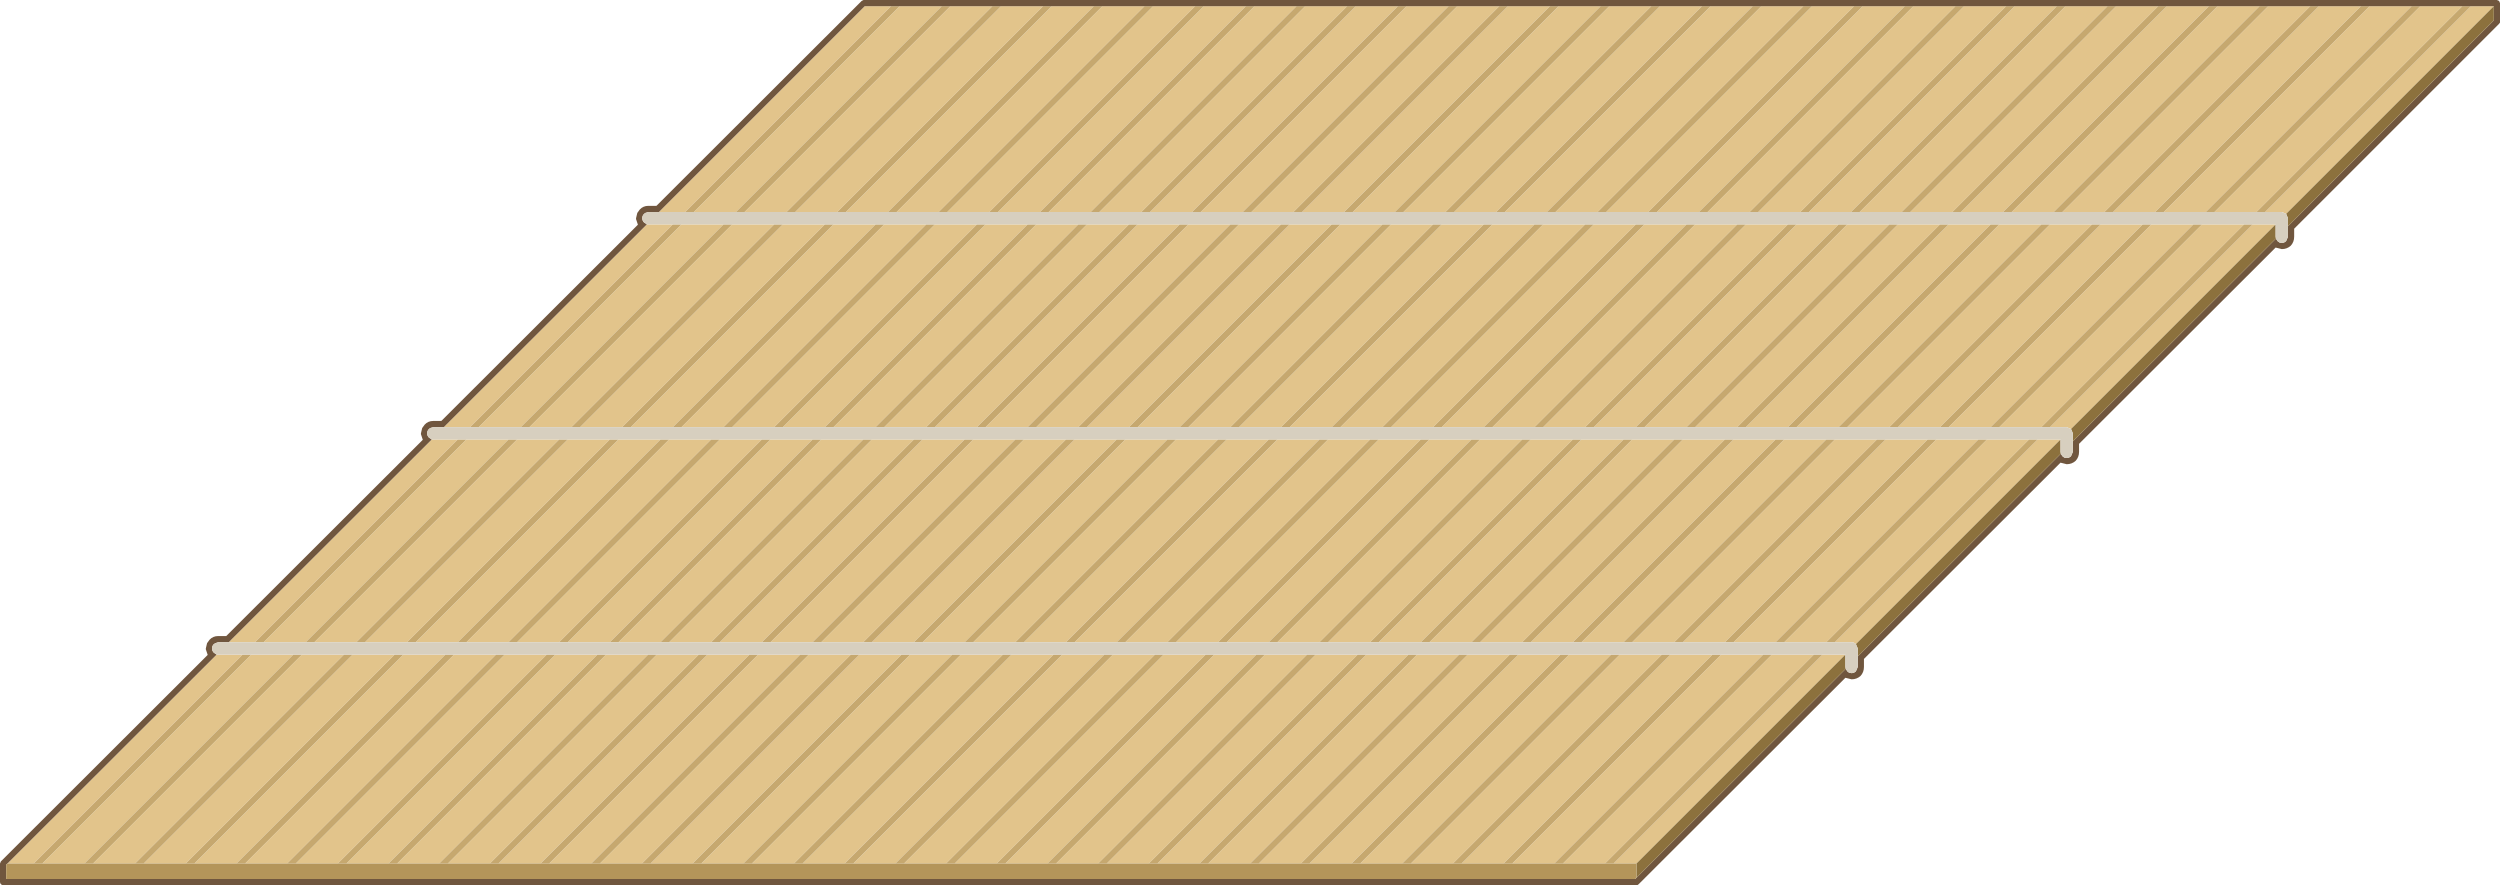 <?xml version="1.0" encoding="UTF-8" standalone="no"?>
<svg xmlns:ffdec="https://www.free-decompiler.com/flash" xmlns:xlink="http://www.w3.org/1999/xlink" ffdec:objectType="shape" height="143.2px" width="404.45px" xmlns="http://www.w3.org/2000/svg">
  <g transform="matrix(1.0, 0.0, 0.0, 1.0, -377.4, 195.65)">
    <path d="M777.15 -194.65 L780.85 -194.65 747.25 -161.05 746.55 -161.35 743.85 -161.35 777.15 -194.65 M378.6 -55.95 L412.45 -89.75 412.7 -89.75 416.65 -89.75 382.85 -55.95 378.6 -55.95 M414.4 -91.75 L447.25 -124.55 447.5 -124.55 451.45 -124.55 418.65 -91.75 414.4 -91.75 M449.2 -126.55 L482.05 -159.35 482.3 -159.35 486.25 -159.35 453.45 -126.55 449.2 -126.55 M484.0 -161.35 L517.3 -194.65 521.55 -194.65 488.25 -161.35 484.0 -161.35 M522.95 -194.65 L529.75 -194.65 496.45 -161.35 489.65 -161.35 522.95 -194.65 M531.15 -194.65 L537.95 -194.65 504.65 -161.35 497.85 -161.35 531.15 -194.65 M539.35 -194.65 L546.15 -194.65 512.85 -161.35 506.05 -161.35 539.35 -194.65 M547.55 -194.65 L554.35 -194.65 521.05 -161.35 514.25 -161.35 547.55 -194.65 M555.75 -194.65 L562.55 -194.65 529.25 -161.35 522.45 -161.35 555.75 -194.65 M563.95 -194.65 L570.75 -194.65 537.45 -161.35 530.65 -161.35 563.95 -194.65 M572.15 -194.65 L578.95 -194.65 545.65 -161.35 538.85 -161.35 572.15 -194.65 M580.35 -194.65 L587.15 -194.65 553.85 -161.35 547.05 -161.35 580.35 -194.65 M588.55 -194.65 L595.35 -194.65 562.05 -161.35 555.25 -161.35 588.55 -194.65 M596.75 -194.65 L603.55 -194.65 570.25 -161.35 563.45 -161.35 596.75 -194.65 M604.95 -194.65 L611.75 -194.65 578.45 -161.35 571.65 -161.35 604.95 -194.65 M613.15 -194.65 L619.95 -194.65 586.65 -161.35 579.85 -161.35 613.15 -194.65 M621.35 -194.65 L628.15 -194.65 594.85 -161.35 588.05 -161.35 621.35 -194.65 M629.55 -194.65 L636.35 -194.65 603.05 -161.35 596.25 -161.35 629.55 -194.65 M637.75 -194.65 L644.55 -194.65 611.25 -161.35 604.45 -161.35 637.75 -194.65 M645.95 -194.65 L652.75 -194.65 619.45 -161.35 612.65 -161.35 645.95 -194.65 M654.15 -194.65 L660.95 -194.65 627.65 -161.35 620.85 -161.35 654.15 -194.65 M662.35 -194.65 L669.15 -194.65 635.85 -161.35 629.05 -161.35 662.35 -194.65 M670.55 -194.65 L677.35 -194.65 644.05 -161.35 637.25 -161.35 670.55 -194.65 M678.75 -194.65 L685.55 -194.65 652.25 -161.35 645.45 -161.35 678.75 -194.65 M686.95 -194.65 L693.75 -194.65 660.45 -161.35 653.65 -161.35 686.95 -194.65 M695.15 -194.65 L701.95 -194.65 668.65 -161.35 661.85 -161.35 695.15 -194.65 M703.35 -194.65 L710.15 -194.65 676.85 -161.35 670.05 -161.35 703.35 -194.65 M711.55 -194.65 L718.35 -194.65 685.05 -161.35 678.25 -161.35 711.55 -194.65 M719.75 -194.65 L726.55 -194.65 693.25 -161.35 686.45 -161.35 719.75 -194.65 M727.95 -194.65 L734.75 -194.65 701.45 -161.35 694.65 -161.35 727.95 -194.65 M736.15 -194.65 L742.95 -194.65 709.65 -161.35 702.85 -161.35 736.15 -194.65 M744.35 -194.65 L751.15 -194.65 717.85 -161.35 711.05 -161.35 744.35 -194.65 M752.55 -194.65 L759.35 -194.65 726.05 -161.35 719.25 -161.35 752.55 -194.65 M760.75 -194.65 L767.55 -194.65 734.25 -161.35 727.45 -161.35 760.75 -194.65 M768.95 -194.65 L775.75 -194.65 742.45 -161.35 735.65 -161.35 768.95 -194.65 M733.65 -159.35 L740.45 -159.35 707.65 -126.55 700.85 -126.55 733.65 -159.35 M741.85 -159.35 L745.55 -159.35 712.45 -126.25 711.75 -126.55 709.05 -126.55 741.85 -159.35 M692.65 -159.35 L699.45 -159.35 666.65 -126.55 659.85 -126.55 692.65 -159.35 M700.85 -159.35 L707.65 -159.35 674.85 -126.55 668.05 -126.55 700.85 -159.35 M709.05 -159.35 L715.85 -159.35 683.05 -126.55 676.25 -126.55 709.05 -159.35 M717.25 -159.35 L724.05 -159.35 691.25 -126.55 684.45 -126.55 717.25 -159.35 M725.45 -159.35 L732.25 -159.35 699.45 -126.55 692.65 -126.55 725.45 -159.35 M651.65 -159.35 L658.45 -159.35 625.65 -126.55 618.85 -126.55 651.65 -159.35 M659.85 -159.35 L666.65 -159.35 633.85 -126.55 627.05 -126.55 659.85 -159.35 M668.05 -159.35 L674.85 -159.35 642.05 -126.55 635.25 -126.55 668.05 -159.35 M676.25 -159.35 L683.05 -159.35 650.25 -126.55 643.45 -126.55 676.25 -159.35 M684.45 -159.35 L691.25 -159.35 658.45 -126.55 651.65 -126.55 684.45 -159.35 M674.25 -124.55 L681.05 -124.55 648.25 -91.75 641.45 -91.75 674.25 -124.55 M682.45 -124.55 L689.25 -124.55 656.45 -91.75 649.65 -91.75 682.45 -124.55 M690.65 -124.55 L697.45 -124.55 664.65 -91.75 657.85 -91.75 690.65 -124.55 M698.85 -124.55 L705.65 -124.55 672.85 -91.75 666.05 -91.75 698.85 -124.55 M707.05 -124.55 L710.75 -124.55 677.65 -91.45 Q677.35 -91.75 676.95 -91.75 L674.25 -91.75 707.05 -124.55 M649.65 -124.55 L656.45 -124.55 623.65 -91.75 616.85 -91.75 649.65 -124.55 M657.85 -124.55 L664.65 -124.55 631.85 -91.75 625.05 -91.75 657.85 -124.55 M666.05 -124.55 L672.85 -124.55 640.05 -91.75 633.25 -91.75 666.05 -124.55 M672.25 -89.75 L675.95 -89.75 642.15 -55.95 638.45 -55.95 672.25 -89.75 M655.85 -89.75 L662.65 -89.75 628.85 -55.95 622.05 -55.95 655.85 -89.75 M664.05 -89.75 L670.85 -89.75 637.05 -55.95 630.25 -55.95 664.05 -89.75 M487.65 -159.35 L494.45 -159.35 461.65 -126.55 454.85 -126.55 487.65 -159.35 M495.85 -159.35 L502.65 -159.35 469.85 -126.55 463.05 -126.55 495.85 -159.35 M504.05 -159.35 L510.85 -159.35 478.05 -126.55 471.25 -126.55 504.05 -159.35 M512.25 -159.35 L519.05 -159.35 486.25 -126.55 479.45 -126.55 512.25 -159.35 M520.45 -159.35 L527.25 -159.35 494.45 -126.55 487.65 -126.55 520.45 -159.35 M528.65 -159.35 L535.45 -159.35 502.65 -126.55 495.85 -126.55 528.65 -159.35 M536.85 -159.35 L543.65 -159.35 510.85 -126.55 504.05 -126.55 536.85 -159.35 M545.05 -159.35 L551.85 -159.35 519.05 -126.55 512.25 -126.55 545.05 -159.35 M553.25 -159.35 L560.05 -159.35 527.25 -126.55 520.45 -126.55 553.25 -159.35 M561.45 -159.35 L568.25 -159.35 535.45 -126.55 528.65 -126.55 561.45 -159.35 M569.65 -159.35 L576.45 -159.35 543.65 -126.55 536.85 -126.55 569.65 -159.35 M577.85 -159.35 L584.65 -159.35 551.85 -126.55 545.05 -126.55 577.85 -159.35 M586.05 -159.35 L592.85 -159.35 560.05 -126.55 553.25 -126.55 586.05 -159.35 M594.25 -159.35 L601.05 -159.35 568.25 -126.55 561.45 -126.55 594.25 -159.35 M602.45 -159.35 L609.25 -159.35 576.45 -126.55 569.65 -126.55 602.45 -159.35 M610.65 -159.35 L617.45 -159.35 584.65 -126.55 577.85 -126.55 610.65 -159.35 M618.85 -159.35 L625.65 -159.35 592.85 -126.55 586.05 -126.55 618.85 -159.35 M627.05 -159.35 L633.85 -159.35 601.05 -126.55 594.25 -126.55 627.05 -159.35 M635.25 -159.35 L642.05 -159.35 609.25 -126.55 602.45 -126.55 635.25 -159.35 M643.45 -159.35 L650.25 -159.35 617.45 -126.55 610.65 -126.55 643.45 -159.35 M469.25 -124.55 L476.05 -124.55 443.25 -91.75 436.45 -91.75 469.25 -124.55 M477.45 -124.55 L484.25 -124.55 451.45 -91.75 444.65 -91.75 477.45 -124.55 M485.65 -124.55 L492.45 -124.55 459.65 -91.75 452.85 -91.75 485.65 -124.55 M493.85 -124.55 L500.65 -124.55 467.85 -91.75 461.05 -91.75 493.85 -124.55 M502.05 -124.55 L508.85 -124.55 476.05 -91.75 469.25 -91.75 502.05 -124.55 M510.25 -124.55 L517.05 -124.55 484.25 -91.75 477.45 -91.75 510.25 -124.55 M518.45 -124.55 L525.25 -124.55 492.45 -91.75 485.65 -91.75 518.45 -124.55 M526.65 -124.55 L533.45 -124.55 500.65 -91.75 493.85 -91.75 526.65 -124.55 M534.85 -124.55 L541.65 -124.55 508.85 -91.75 502.05 -91.75 534.85 -124.55 M543.05 -124.55 L549.85 -124.55 517.05 -91.75 510.25 -91.75 543.05 -124.55 M551.25 -124.55 L558.05 -124.55 525.25 -91.75 518.45 -91.75 551.25 -124.55 M559.45 -124.55 L566.25 -124.55 533.45 -91.75 526.65 -91.75 559.45 -124.55 M567.65 -124.55 L574.45 -124.55 541.65 -91.75 534.85 -91.75 567.65 -124.55 M575.85 -124.55 L582.65 -124.55 549.85 -91.75 543.05 -91.75 575.85 -124.55 M584.05 -124.55 L590.85 -124.55 558.05 -91.75 551.25 -91.75 584.05 -124.55 M592.25 -124.55 L599.05 -124.55 566.25 -91.75 559.45 -91.75 592.25 -124.55 M600.45 -124.55 L607.25 -124.55 574.45 -91.75 567.65 -91.75 600.45 -124.55 M608.65 -124.55 L615.45 -124.55 582.65 -91.75 575.85 -91.75 608.65 -124.55 M616.85 -124.55 L623.65 -124.55 590.85 -91.75 584.05 -91.75 616.85 -124.55 M625.05 -124.55 L631.85 -124.55 599.05 -91.75 592.25 -91.75 625.05 -124.55 M633.25 -124.55 L640.05 -124.55 607.25 -91.75 600.45 -91.75 633.25 -124.55 M641.45 -124.55 L648.25 -124.55 615.45 -91.75 608.65 -91.75 641.45 -124.55 M452.85 -124.55 L459.65 -124.55 426.85 -91.75 420.05 -91.75 452.85 -124.55 M461.05 -124.55 L467.85 -124.55 435.05 -91.75 428.25 -91.75 461.05 -124.55 M399.25 -55.95 L392.45 -55.95 426.25 -89.75 433.05 -89.75 399.25 -55.95 M391.05 -55.95 L384.25 -55.95 418.05 -89.75 424.85 -89.75 391.05 -55.95 M483.65 -89.75 L490.45 -89.75 456.65 -55.95 449.85 -55.95 483.65 -89.75 M491.85 -89.75 L498.65 -89.75 464.85 -55.95 458.05 -55.95 491.85 -89.75 M500.05 -89.75 L506.85 -89.75 473.05 -55.95 466.25 -55.95 500.05 -89.75 M508.25 -89.75 L515.05 -89.75 481.25 -55.95 474.45 -55.95 508.25 -89.75 M516.45 -89.75 L523.25 -89.75 489.45 -55.95 482.65 -55.95 516.45 -89.75 M524.65 -89.75 L531.45 -89.75 497.65 -55.95 490.85 -55.95 524.65 -89.75 M532.85 -89.75 L539.65 -89.75 505.85 -55.95 499.05 -55.95 532.85 -89.75 M541.05 -89.75 L547.85 -89.75 514.05 -55.95 507.25 -55.95 541.05 -89.75 M549.25 -89.75 L556.05 -89.75 522.25 -55.95 515.45 -55.95 549.25 -89.75 M557.45 -89.75 L564.25 -89.75 530.45 -55.95 523.65 -55.95 557.45 -89.75 M565.65 -89.75 L572.45 -89.75 538.65 -55.95 531.85 -55.95 565.65 -89.75 M573.85 -89.75 L580.65 -89.75 546.85 -55.95 540.05 -55.95 573.85 -89.75 M582.05 -89.75 L588.85 -89.75 555.05 -55.95 548.25 -55.95 582.05 -89.75 M590.25 -89.75 L597.05 -89.75 563.25 -55.95 556.45 -55.95 590.25 -89.75 M598.45 -89.75 L605.25 -89.75 571.45 -55.95 564.65 -55.95 598.45 -89.75 M606.65 -89.75 L613.45 -89.75 579.65 -55.95 572.85 -55.95 606.65 -89.75 M614.85 -89.75 L621.65 -89.75 587.85 -55.95 581.05 -55.95 614.85 -89.75 M623.05 -89.75 L629.85 -89.75 596.05 -55.95 589.25 -55.95 623.05 -89.75 M631.25 -89.75 L638.05 -89.75 604.25 -55.95 597.45 -55.95 631.25 -89.75 M639.45 -89.75 L646.25 -89.75 612.45 -55.95 605.65 -55.95 639.45 -89.75 M647.65 -89.75 L654.45 -89.75 620.65 -55.95 613.85 -55.95 647.65 -89.75 M475.45 -89.75 L482.25 -89.75 448.45 -55.95 441.65 -55.95 475.45 -89.75 M467.25 -89.75 L474.05 -89.75 440.25 -55.95 433.45 -55.95 467.25 -89.75 M450.85 -89.75 L457.65 -89.75 423.85 -55.95 417.05 -55.95 450.85 -89.75 M459.05 -89.75 L465.85 -89.75 432.05 -55.95 425.25 -55.95 459.05 -89.75 M442.65 -89.75 L449.45 -89.75 415.65 -55.95 408.85 -55.95 442.65 -89.75 M434.45 -89.75 L441.25 -89.75 407.45 -55.95 400.65 -55.95 434.45 -89.75" fill="#e2c48b" fill-rule="evenodd" stroke="none"/>
    <path d="M521.55 -194.65 L522.95 -194.65 489.65 -161.35 488.25 -161.35 521.55 -194.65 M529.75 -194.65 L531.15 -194.65 497.85 -161.35 496.45 -161.35 529.75 -194.65 M537.95 -194.65 L539.35 -194.65 506.05 -161.35 504.65 -161.35 537.95 -194.65 M546.15 -194.65 L547.55 -194.65 514.25 -161.35 512.85 -161.35 546.15 -194.65 M554.35 -194.65 L555.75 -194.65 522.45 -161.35 521.05 -161.35 554.35 -194.65 M562.55 -194.65 L563.95 -194.65 530.65 -161.35 529.25 -161.35 562.55 -194.65 M570.75 -194.65 L572.15 -194.65 538.85 -161.35 537.45 -161.35 570.75 -194.65 M578.95 -194.65 L580.35 -194.65 547.05 -161.35 545.65 -161.35 578.95 -194.65 M587.15 -194.65 L588.55 -194.65 555.25 -161.35 553.85 -161.35 587.15 -194.65 M595.35 -194.65 L596.75 -194.65 563.45 -161.35 562.05 -161.35 595.35 -194.65 M603.55 -194.65 L604.95 -194.65 571.65 -161.35 570.25 -161.35 603.55 -194.65 M611.75 -194.65 L613.15 -194.65 579.85 -161.35 578.45 -161.35 611.75 -194.65 M619.95 -194.65 L621.35 -194.65 588.05 -161.35 586.65 -161.35 619.95 -194.65 M628.15 -194.65 L629.55 -194.65 596.25 -161.35 594.85 -161.35 628.15 -194.65 M636.35 -194.65 L637.75 -194.65 604.45 -161.35 603.05 -161.35 636.35 -194.65 M644.55 -194.65 L645.95 -194.65 612.65 -161.35 611.25 -161.35 644.55 -194.65 M652.75 -194.65 L654.15 -194.65 620.85 -161.35 619.45 -161.35 652.75 -194.65 M660.95 -194.65 L662.35 -194.65 629.05 -161.35 627.65 -161.35 660.95 -194.65 M669.15 -194.65 L670.55 -194.65 637.25 -161.35 635.85 -161.35 669.15 -194.65 M677.35 -194.65 L678.75 -194.65 645.45 -161.35 644.05 -161.35 677.35 -194.65 M685.55 -194.65 L686.95 -194.65 653.65 -161.35 652.25 -161.35 685.55 -194.65 M693.75 -194.65 L695.15 -194.65 661.85 -161.35 660.45 -161.35 693.75 -194.65 M701.95 -194.65 L703.35 -194.65 670.05 -161.35 668.65 -161.35 701.95 -194.65 M710.15 -194.65 L711.55 -194.65 678.25 -161.35 676.85 -161.35 710.15 -194.65 M718.35 -194.65 L719.75 -194.65 686.45 -161.35 685.05 -161.35 718.35 -194.65 M726.55 -194.65 L727.95 -194.65 694.65 -161.35 693.25 -161.35 726.55 -194.65 M734.75 -194.65 L736.15 -194.65 702.85 -161.35 701.45 -161.35 734.75 -194.65 M742.95 -194.65 L744.35 -194.65 711.05 -161.35 709.65 -161.35 742.95 -194.65 M751.15 -194.65 L752.55 -194.65 719.25 -161.35 717.85 -161.35 751.15 -194.65 M759.35 -194.65 L760.75 -194.65 727.45 -161.35 726.05 -161.35 759.35 -194.65 M767.55 -194.65 L768.95 -194.65 735.65 -161.35 734.25 -161.35 767.55 -194.65 M775.75 -194.65 L777.15 -194.65 743.85 -161.35 742.45 -161.35 775.75 -194.65 M732.25 -159.35 L733.65 -159.35 700.85 -126.55 699.45 -126.55 732.25 -159.35 M740.45 -159.35 L741.85 -159.35 709.05 -126.55 707.65 -126.55 740.45 -159.35 M699.45 -159.35 L700.85 -159.35 668.05 -126.55 666.65 -126.55 699.45 -159.35 M707.65 -159.35 L709.05 -159.35 676.25 -126.55 674.85 -126.55 707.65 -159.35 M715.85 -159.35 L717.25 -159.35 684.45 -126.55 683.05 -126.55 715.85 -159.35 M724.05 -159.35 L725.45 -159.35 692.65 -126.55 691.25 -126.55 724.05 -159.35 M691.25 -159.35 L692.65 -159.35 659.85 -126.55 658.45 -126.55 691.25 -159.35 M658.45 -159.35 L659.85 -159.35 627.05 -126.55 625.65 -126.55 658.45 -159.35 M666.65 -159.35 L668.05 -159.35 635.25 -126.55 633.85 -126.55 666.65 -159.35 M674.85 -159.35 L676.25 -159.35 643.45 -126.55 642.05 -126.55 674.85 -159.35 M683.05 -159.35 L684.45 -159.35 651.65 -126.55 650.25 -126.55 683.05 -159.35 M650.25 -159.35 L651.65 -159.35 618.85 -126.55 617.45 -126.55 650.25 -159.35 M672.85 -124.55 L674.25 -124.55 641.45 -91.75 640.05 -91.75 672.85 -124.55 M681.05 -124.55 L682.45 -124.55 649.65 -91.75 648.25 -91.75 681.05 -124.55 M689.25 -124.55 L690.65 -124.55 657.85 -91.75 656.45 -91.75 689.25 -124.55 M697.45 -124.55 L698.85 -124.55 666.05 -91.75 664.65 -91.75 697.45 -124.55 M705.65 -124.55 L707.05 -124.55 674.25 -91.75 672.85 -91.75 705.65 -124.55 M656.45 -124.55 L657.85 -124.55 625.05 -91.75 623.65 -91.75 656.45 -124.55 M664.65 -124.55 L666.05 -124.55 633.25 -91.75 631.85 -91.75 664.65 -124.55 M648.25 -124.55 L649.65 -124.55 616.85 -91.75 615.45 -91.75 648.25 -124.55 M670.85 -89.75 L672.25 -89.75 638.45 -55.95 637.05 -55.95 670.85 -89.75 M662.65 -89.75 L664.05 -89.75 630.25 -55.95 628.85 -55.95 662.65 -89.75 M654.45 -89.75 L655.85 -89.75 622.05 -55.95 620.65 -55.95 654.45 -89.75 M486.25 -159.35 L487.65 -159.35 454.85 -126.55 453.45 -126.55 486.25 -159.35 M494.45 -159.35 L495.85 -159.35 463.05 -126.55 461.65 -126.55 494.45 -159.35 M502.65 -159.35 L504.05 -159.35 471.25 -126.55 469.85 -126.55 502.65 -159.35 M510.85 -159.35 L512.25 -159.35 479.45 -126.55 478.05 -126.55 510.85 -159.35 M519.05 -159.35 L520.45 -159.35 487.65 -126.55 486.25 -126.55 519.05 -159.35 M527.25 -159.35 L528.65 -159.35 495.85 -126.55 494.45 -126.55 527.25 -159.35 M535.45 -159.35 L536.85 -159.35 504.05 -126.55 502.65 -126.55 535.45 -159.35 M543.65 -159.35 L545.05 -159.35 512.25 -126.55 510.85 -126.55 543.65 -159.35 M551.85 -159.35 L553.25 -159.35 520.45 -126.55 519.05 -126.55 551.85 -159.35 M560.05 -159.35 L561.45 -159.35 528.65 -126.55 527.25 -126.55 560.05 -159.35 M568.25 -159.35 L569.65 -159.35 536.85 -126.55 535.45 -126.55 568.25 -159.35 M576.45 -159.35 L577.85 -159.35 545.05 -126.55 543.65 -126.55 576.45 -159.35 M584.65 -159.35 L586.05 -159.35 553.25 -126.55 551.85 -126.55 584.65 -159.35 M592.85 -159.35 L594.25 -159.35 561.45 -126.55 560.05 -126.55 592.85 -159.35 M601.05 -159.35 L602.45 -159.35 569.65 -126.55 568.25 -126.55 601.05 -159.35 M609.25 -159.35 L610.65 -159.35 577.85 -126.55 576.45 -126.55 609.25 -159.35 M617.45 -159.35 L618.85 -159.35 586.05 -126.55 584.65 -126.55 617.45 -159.35 M625.65 -159.35 L627.05 -159.35 594.25 -126.55 592.85 -126.55 625.65 -159.35 M633.85 -159.35 L635.25 -159.35 602.45 -126.55 601.05 -126.55 633.85 -159.35 M642.05 -159.35 L643.45 -159.35 610.65 -126.55 609.25 -126.55 642.05 -159.35 M476.05 -124.55 L477.45 -124.55 444.65 -91.75 443.25 -91.75 476.05 -124.55 M484.25 -124.55 L485.65 -124.55 452.85 -91.75 451.45 -91.75 484.25 -124.55 M492.45 -124.55 L493.85 -124.55 461.05 -91.75 459.65 -91.75 492.45 -124.55 M500.65 -124.55 L502.05 -124.55 469.25 -91.75 467.85 -91.75 500.65 -124.55 M508.85 -124.55 L510.25 -124.55 477.45 -91.75 476.05 -91.75 508.85 -124.55 M517.05 -124.55 L518.45 -124.55 485.65 -91.75 484.25 -91.75 517.05 -124.55 M525.25 -124.55 L526.65 -124.55 493.85 -91.75 492.45 -91.75 525.25 -124.55 M533.45 -124.55 L534.85 -124.55 502.05 -91.75 500.65 -91.75 533.45 -124.55 M541.65 -124.55 L543.05 -124.55 510.25 -91.75 508.85 -91.75 541.65 -124.55 M549.85 -124.55 L551.25 -124.55 518.45 -91.75 517.05 -91.75 549.85 -124.55 M558.05 -124.55 L559.45 -124.55 526.65 -91.75 525.25 -91.75 558.05 -124.55 M566.25 -124.55 L567.65 -124.55 534.85 -91.75 533.45 -91.75 566.25 -124.55 M574.45 -124.55 L575.85 -124.55 543.05 -91.75 541.65 -91.75 574.45 -124.55 M582.65 -124.55 L584.05 -124.55 551.25 -91.75 549.85 -91.75 582.65 -124.55 M590.85 -124.55 L592.25 -124.55 559.45 -91.75 558.05 -91.75 590.85 -124.55 M599.05 -124.55 L600.45 -124.55 567.65 -91.75 566.25 -91.75 599.05 -124.55 M607.25 -124.55 L608.65 -124.55 575.85 -91.75 574.45 -91.75 607.25 -124.55 M615.45 -124.55 L616.85 -124.55 584.05 -91.75 582.65 -91.75 615.45 -124.55 M623.65 -124.55 L625.05 -124.55 592.25 -91.75 590.85 -91.75 623.65 -124.55 M631.85 -124.55 L633.25 -124.55 600.45 -91.75 599.05 -91.75 631.85 -124.55 M640.05 -124.55 L641.45 -124.55 608.65 -91.75 607.25 -91.75 640.05 -124.55 M467.85 -124.55 L469.25 -124.55 436.45 -91.75 435.05 -91.75 467.85 -124.55 M451.45 -124.55 L452.85 -124.55 420.05 -91.75 418.65 -91.75 451.45 -124.55 M459.65 -124.55 L461.05 -124.55 428.25 -91.75 426.85 -91.75 459.65 -124.55 M384.25 -55.95 L382.85 -55.95 416.65 -89.75 418.05 -89.75 384.25 -55.95 M392.45 -55.95 L391.05 -55.95 424.85 -89.75 426.25 -89.75 392.45 -55.95 M400.65 -55.95 L399.25 -55.95 433.05 -89.75 434.45 -89.75 400.65 -55.95 M482.25 -89.75 L483.65 -89.75 449.85 -55.95 448.45 -55.95 482.25 -89.75 M490.45 -89.75 L491.85 -89.75 458.05 -55.95 456.65 -55.95 490.45 -89.75 M498.65 -89.75 L500.05 -89.75 466.25 -55.95 464.85 -55.95 498.65 -89.75 M506.85 -89.75 L508.25 -89.75 474.45 -55.95 473.05 -55.95 506.85 -89.75 M515.05 -89.75 L516.45 -89.75 482.65 -55.95 481.25 -55.95 515.05 -89.75 M523.25 -89.75 L524.65 -89.75 490.85 -55.95 489.45 -55.95 523.25 -89.75 M531.45 -89.75 L532.85 -89.75 499.05 -55.95 497.65 -55.95 531.45 -89.75 M539.65 -89.75 L541.05 -89.75 507.25 -55.95 505.85 -55.95 539.65 -89.75 M547.85 -89.75 L549.25 -89.75 515.45 -55.95 514.05 -55.95 547.85 -89.75 M556.05 -89.75 L557.45 -89.75 523.65 -55.95 522.25 -55.95 556.05 -89.75 M564.25 -89.75 L565.65 -89.75 531.85 -55.95 530.45 -55.95 564.25 -89.75 M572.45 -89.75 L573.85 -89.75 540.05 -55.95 538.65 -55.95 572.45 -89.75 M580.65 -89.75 L582.05 -89.75 548.25 -55.95 546.85 -55.95 580.65 -89.75 M588.85 -89.75 L590.25 -89.75 556.45 -55.95 555.05 -55.95 588.85 -89.75 M597.05 -89.75 L598.45 -89.75 564.65 -55.95 563.25 -55.95 597.05 -89.75 M605.25 -89.75 L606.65 -89.75 572.85 -55.95 571.45 -55.95 605.25 -89.75 M613.45 -89.75 L614.85 -89.75 581.05 -55.95 579.65 -55.95 613.45 -89.75 M621.65 -89.75 L623.05 -89.75 589.25 -55.95 587.85 -55.95 621.65 -89.75 M629.85 -89.75 L631.25 -89.75 597.45 -55.95 596.05 -55.95 629.85 -89.75 M638.05 -89.75 L639.45 -89.75 605.65 -55.95 604.25 -55.95 638.05 -89.75 M646.25 -89.75 L647.65 -89.75 613.85 -55.95 612.45 -55.95 646.25 -89.75 M474.05 -89.75 L475.45 -89.75 441.65 -55.95 440.25 -55.95 474.05 -89.75 M465.85 -89.75 L467.25 -89.75 433.45 -55.95 432.05 -55.95 465.85 -89.75 M457.65 -89.75 L459.05 -89.75 425.25 -55.95 423.85 -55.95 457.65 -89.75 M449.45 -89.75 L450.85 -89.75 417.05 -55.95 415.65 -55.95 449.45 -89.75 M441.25 -89.75 L442.65 -89.75 408.85 -55.95 407.45 -55.95 441.25 -89.75" fill="#c6a86f" fill-rule="evenodd" stroke="none"/>
    <path d="M780.85 -194.65 L777.15 -194.65 775.75 -194.65 768.95 -194.65 767.55 -194.65 760.75 -194.65 759.35 -194.65 752.55 -194.65 751.15 -194.65 744.35 -194.65 742.95 -194.65 736.15 -194.65 734.75 -194.65 727.95 -194.65 726.55 -194.65 719.75 -194.65 718.35 -194.65 711.55 -194.65 710.15 -194.65 703.35 -194.65 701.95 -194.65 695.15 -194.65 693.75 -194.65 686.95 -194.65 685.55 -194.65 678.75 -194.65 677.35 -194.65 670.55 -194.65 669.15 -194.65 662.35 -194.65 660.95 -194.65 654.15 -194.65 652.75 -194.65 645.95 -194.65 644.55 -194.65 637.75 -194.65 636.35 -194.65 629.55 -194.65 628.15 -194.65 621.35 -194.65 619.95 -194.65 613.15 -194.65 611.75 -194.65 604.95 -194.65 603.55 -194.65 596.75 -194.65 595.35 -194.65 588.55 -194.65 587.15 -194.65 580.35 -194.65 578.95 -194.65 572.15 -194.65 570.75 -194.65 563.95 -194.65 562.55 -194.65 555.75 -194.65 554.35 -194.65 547.55 -194.65 546.15 -194.65 539.35 -194.65 537.95 -194.65 531.15 -194.65 529.75 -194.65 522.95 -194.65 521.55 -194.65 517.3 -194.65 484.0 -161.35 482.3 -161.35 481.8 -161.2 481.6 -161.05 Q481.3 -160.75 481.3 -160.35 481.3 -159.95 481.6 -159.65 L482.05 -159.35 449.2 -126.55 447.5 -126.55 447.0 -126.4 446.8 -126.25 Q446.5 -125.95 446.5 -125.55 446.5 -125.15 446.8 -124.85 L447.25 -124.55 414.4 -91.75 412.7 -91.75 412.25 -91.6 412.0 -91.45 Q411.7 -91.15 411.7 -90.75 411.7 -90.35 412.0 -90.05 L412.45 -89.75 378.6 -55.95 378.4 -55.75 378.4 -53.45 641.95 -53.45 642.15 -53.65 676.0 -87.45 676.25 -87.05 Q676.4 -86.9 676.6 -86.8 L676.95 -86.75 Q677.35 -86.75 677.65 -87.05 L677.95 -87.75 677.95 -89.45 710.8 -122.25 711.05 -121.85 711.4 -121.6 711.75 -121.55 Q712.15 -121.55 712.45 -121.85 L712.75 -122.55 712.75 -124.25 745.6 -157.05 745.85 -156.65 746.2 -156.4 746.55 -156.35 Q746.95 -156.35 747.25 -156.65 L747.55 -157.35 747.55 -159.05 780.85 -192.35 780.85 -194.65 M781.35 -195.65 L781.7 -195.5 781.85 -195.15 781.85 -192.15 781.85 -192.0 781.7 -191.8 748.55 -158.65 748.55 -157.35 Q748.55 -156.5 748.0 -155.9 747.4 -155.35 746.55 -155.35 L745.55 -155.6 713.75 -123.85 713.75 -122.55 Q713.75 -121.7 713.2 -121.1 712.6 -120.55 711.75 -120.55 L710.75 -120.8 678.95 -89.05 678.95 -87.75 Q678.95 -86.9 678.4 -86.3 677.8 -85.75 676.95 -85.75 L675.95 -86.0 642.5 -52.6 642.3 -52.45 642.15 -52.45 377.9 -52.45 Q377.7 -52.45 377.55 -52.6 377.4 -52.75 377.4 -52.95 L377.4 -55.95 377.55 -56.3 411.0 -89.7 410.7 -90.6 410.7 -90.75 410.9 -91.6 411.3 -92.15 Q411.85 -92.75 412.7 -92.75 L414.0 -92.75 445.8 -124.5 445.5 -125.4 445.5 -125.55 445.7 -126.4 446.1 -126.95 Q446.65 -127.55 447.5 -127.55 L448.8 -127.55 480.6 -159.3 480.3 -160.2 480.3 -160.35 480.5 -161.2 480.9 -161.75 Q481.45 -162.35 482.3 -162.35 L483.6 -162.35 516.8 -195.5 517.1 -195.65 781.35 -195.65" fill="#70563e" fill-rule="evenodd" stroke="none"/>
    <path d="M780.85 -194.65 L780.85 -192.35 747.55 -159.05 747.55 -160.35 747.25 -161.05 780.85 -194.65 M745.6 -157.05 L712.75 -124.25 712.75 -125.55 712.45 -126.25 745.55 -159.35 745.55 -157.35 745.6 -157.05 M710.8 -122.25 L677.95 -89.45 677.95 -90.75 677.65 -91.45 710.75 -124.55 710.75 -122.55 710.8 -122.25 M676.0 -87.45 L642.15 -53.65 642.15 -55.95 675.95 -89.75 675.95 -87.75 676.0 -87.45" fill="#8c713d" fill-rule="evenodd" stroke="none"/>
    <path d="M747.55 -159.05 L747.55 -157.35 747.25 -156.65 Q746.95 -156.35 746.55 -156.35 L746.2 -156.4 745.85 -156.65 745.6 -157.05 745.55 -157.35 745.55 -159.35 741.85 -159.35 740.45 -159.35 733.65 -159.35 732.25 -159.35 725.45 -159.35 724.05 -159.35 717.25 -159.35 715.85 -159.35 709.05 -159.35 707.65 -159.35 700.85 -159.35 699.45 -159.35 692.65 -159.35 691.25 -159.35 684.45 -159.35 683.05 -159.35 676.25 -159.35 674.85 -159.35 668.05 -159.35 666.65 -159.35 659.85 -159.35 658.45 -159.35 651.65 -159.35 650.25 -159.35 643.45 -159.35 642.05 -159.35 635.25 -159.35 633.85 -159.35 627.05 -159.35 625.65 -159.35 618.85 -159.35 617.45 -159.35 610.65 -159.35 609.25 -159.35 602.45 -159.35 601.05 -159.35 594.25 -159.35 592.85 -159.35 586.05 -159.35 584.65 -159.35 577.85 -159.35 576.45 -159.35 569.65 -159.35 568.25 -159.35 561.45 -159.35 560.05 -159.35 553.25 -159.35 551.85 -159.35 545.05 -159.35 543.65 -159.35 536.85 -159.35 535.45 -159.35 528.65 -159.35 527.25 -159.35 520.45 -159.35 519.05 -159.35 512.25 -159.35 510.85 -159.35 504.05 -159.35 502.65 -159.35 495.85 -159.35 494.45 -159.35 487.65 -159.35 486.25 -159.35 482.3 -159.35 482.05 -159.35 481.6 -159.65 Q481.3 -159.95 481.3 -160.35 481.3 -160.75 481.6 -161.05 L481.8 -161.2 482.3 -161.35 484.0 -161.35 488.25 -161.35 489.65 -161.35 496.45 -161.35 497.85 -161.35 504.65 -161.35 506.05 -161.35 512.85 -161.35 514.25 -161.35 521.05 -161.35 522.45 -161.35 529.25 -161.35 530.65 -161.35 537.45 -161.35 538.85 -161.35 545.65 -161.35 547.05 -161.35 553.85 -161.35 555.25 -161.35 562.05 -161.35 563.45 -161.35 570.25 -161.35 571.65 -161.35 578.45 -161.35 579.85 -161.35 586.65 -161.35 588.05 -161.35 594.85 -161.35 596.25 -161.35 603.05 -161.35 604.45 -161.35 611.25 -161.35 612.65 -161.35 619.45 -161.35 620.85 -161.35 627.65 -161.35 629.05 -161.35 635.85 -161.35 637.25 -161.35 644.05 -161.35 645.45 -161.35 652.25 -161.35 653.65 -161.35 660.45 -161.35 661.85 -161.35 668.65 -161.35 670.05 -161.35 676.85 -161.35 678.25 -161.35 685.05 -161.35 686.45 -161.35 693.25 -161.35 694.65 -161.35 701.45 -161.35 702.85 -161.35 709.65 -161.35 711.05 -161.35 717.85 -161.35 719.25 -161.35 726.05 -161.35 727.45 -161.35 734.25 -161.35 735.65 -161.35 742.45 -161.35 743.85 -161.35 746.55 -161.35 747.25 -161.05 747.55 -160.35 747.55 -159.05 M712.75 -124.25 L712.75 -122.55 712.45 -121.85 Q712.15 -121.55 711.75 -121.55 L711.4 -121.6 711.05 -121.85 710.8 -122.25 710.75 -122.55 710.75 -124.55 707.05 -124.55 705.65 -124.55 698.85 -124.55 697.45 -124.55 690.65 -124.55 689.25 -124.55 682.45 -124.55 681.05 -124.55 674.25 -124.55 672.85 -124.55 666.05 -124.55 664.65 -124.55 657.85 -124.55 656.45 -124.55 649.65 -124.55 648.25 -124.55 641.45 -124.55 640.05 -124.55 633.25 -124.55 631.85 -124.55 625.05 -124.55 623.65 -124.55 616.85 -124.55 615.45 -124.55 608.65 -124.55 607.25 -124.55 600.45 -124.55 599.05 -124.55 592.25 -124.55 590.85 -124.55 584.05 -124.55 582.65 -124.55 575.85 -124.55 574.45 -124.55 567.65 -124.55 566.25 -124.55 559.45 -124.55 558.05 -124.55 551.25 -124.55 549.85 -124.55 543.05 -124.55 541.65 -124.55 534.85 -124.55 533.45 -124.55 526.65 -124.55 525.25 -124.55 518.45 -124.55 517.05 -124.55 510.25 -124.55 508.85 -124.55 502.05 -124.55 500.65 -124.55 493.85 -124.55 492.45 -124.55 485.65 -124.55 484.25 -124.55 477.45 -124.55 476.05 -124.55 469.25 -124.55 467.85 -124.55 461.05 -124.55 459.65 -124.55 452.85 -124.55 451.45 -124.55 447.5 -124.55 447.25 -124.55 446.8 -124.85 Q446.5 -125.15 446.5 -125.55 446.5 -125.95 446.8 -126.25 L447.0 -126.4 447.5 -126.55 449.2 -126.55 453.45 -126.55 454.85 -126.55 461.65 -126.55 463.05 -126.55 469.85 -126.55 471.25 -126.55 478.05 -126.55 479.45 -126.55 486.25 -126.55 487.65 -126.55 494.45 -126.55 495.85 -126.55 502.65 -126.55 504.05 -126.55 510.85 -126.55 512.25 -126.55 519.05 -126.55 520.45 -126.55 527.25 -126.55 528.65 -126.55 535.45 -126.55 536.85 -126.55 543.65 -126.55 545.05 -126.55 551.85 -126.55 553.25 -126.55 560.05 -126.55 561.45 -126.55 568.25 -126.55 569.65 -126.55 576.45 -126.55 577.85 -126.55 584.65 -126.55 586.05 -126.55 592.85 -126.55 594.25 -126.55 601.05 -126.55 602.45 -126.55 609.25 -126.55 610.65 -126.55 617.45 -126.55 618.85 -126.55 625.65 -126.55 627.05 -126.55 633.85 -126.55 635.25 -126.55 642.05 -126.55 643.45 -126.55 650.25 -126.55 651.65 -126.55 658.45 -126.55 659.85 -126.55 666.65 -126.55 668.05 -126.55 674.85 -126.55 676.25 -126.55 683.05 -126.55 684.45 -126.55 691.25 -126.55 692.65 -126.55 699.45 -126.55 700.85 -126.55 707.65 -126.55 709.05 -126.55 711.75 -126.55 712.45 -126.25 712.75 -125.55 712.75 -124.25 M677.95 -89.45 L677.95 -87.75 677.65 -87.05 Q677.35 -86.75 676.95 -86.75 L676.6 -86.8 Q676.4 -86.9 676.25 -87.05 L676.0 -87.45 675.95 -87.75 675.95 -89.75 672.25 -89.75 670.85 -89.75 664.05 -89.75 662.65 -89.75 655.85 -89.75 654.45 -89.75 647.65 -89.75 646.25 -89.75 639.45 -89.75 638.05 -89.75 631.25 -89.75 629.85 -89.75 623.05 -89.75 621.65 -89.75 614.85 -89.75 613.45 -89.75 606.65 -89.75 605.25 -89.75 598.45 -89.75 597.05 -89.75 590.25 -89.75 588.85 -89.75 582.05 -89.75 580.65 -89.75 573.85 -89.75 572.45 -89.75 565.65 -89.75 564.25 -89.75 557.45 -89.75 556.05 -89.75 549.25 -89.75 547.85 -89.75 541.05 -89.75 539.65 -89.75 532.85 -89.75 531.45 -89.75 524.65 -89.75 523.25 -89.75 516.45 -89.75 515.05 -89.75 508.25 -89.75 506.85 -89.75 500.05 -89.75 498.65 -89.75 491.85 -89.75 490.45 -89.75 483.65 -89.75 482.25 -89.75 475.45 -89.75 474.05 -89.75 467.25 -89.75 465.85 -89.75 459.05 -89.75 457.65 -89.75 450.85 -89.75 449.45 -89.75 442.65 -89.75 441.25 -89.75 434.45 -89.75 433.05 -89.75 426.25 -89.75 424.85 -89.75 418.05 -89.75 416.65 -89.75 412.7 -89.75 412.45 -89.75 412.0 -90.05 Q411.7 -90.35 411.7 -90.75 411.7 -91.15 412.0 -91.45 L412.25 -91.6 412.7 -91.75 414.4 -91.75 418.65 -91.75 420.05 -91.75 426.85 -91.75 428.25 -91.75 435.05 -91.75 436.45 -91.75 443.25 -91.75 444.65 -91.75 451.45 -91.75 452.85 -91.75 459.65 -91.75 461.05 -91.75 467.85 -91.75 469.25 -91.75 476.05 -91.75 477.45 -91.75 484.25 -91.75 485.65 -91.75 492.45 -91.75 493.85 -91.75 500.65 -91.75 502.05 -91.75 508.85 -91.75 510.25 -91.75 517.05 -91.75 518.45 -91.75 525.25 -91.75 526.65 -91.75 533.45 -91.75 534.85 -91.75 541.65 -91.75 543.05 -91.75 549.85 -91.75 551.25 -91.75 558.05 -91.75 559.45 -91.75 566.25 -91.75 567.65 -91.75 574.45 -91.75 575.85 -91.75 582.65 -91.75 584.05 -91.75 590.85 -91.75 592.25 -91.75 599.05 -91.75 600.45 -91.75 607.25 -91.75 608.65 -91.75 615.45 -91.75 616.85 -91.75 623.65 -91.75 625.05 -91.75 631.85 -91.75 633.25 -91.75 640.05 -91.75 641.45 -91.75 648.25 -91.75 649.65 -91.75 656.45 -91.75 657.85 -91.75 664.65 -91.75 666.05 -91.75 672.85 -91.75 674.25 -91.75 676.95 -91.75 Q677.35 -91.75 677.65 -91.45 L677.95 -90.75 677.95 -89.45" fill="#d7cfbf" fill-rule="evenodd" stroke="none"/>
    <path d="M642.15 -53.65 L641.95 -53.45 378.4 -53.45 378.4 -55.75 378.6 -55.95 382.85 -55.95 384.25 -55.95 391.05 -55.95 392.45 -55.95 399.25 -55.95 400.65 -55.95 407.45 -55.95 408.85 -55.95 415.65 -55.95 417.05 -55.95 423.85 -55.95 425.25 -55.95 432.05 -55.95 433.45 -55.95 440.25 -55.95 441.65 -55.95 448.45 -55.95 449.85 -55.95 456.65 -55.95 458.05 -55.95 464.85 -55.95 466.25 -55.95 473.05 -55.95 474.45 -55.95 481.25 -55.95 482.65 -55.95 489.45 -55.95 490.85 -55.95 497.65 -55.95 499.05 -55.95 505.85 -55.95 507.25 -55.95 514.05 -55.95 515.45 -55.95 522.25 -55.95 523.65 -55.95 530.45 -55.95 531.85 -55.95 538.65 -55.95 540.05 -55.95 546.85 -55.95 548.25 -55.95 555.05 -55.95 556.45 -55.95 563.25 -55.95 564.65 -55.95 571.45 -55.95 572.85 -55.95 579.65 -55.95 581.05 -55.95 587.85 -55.95 589.25 -55.95 596.05 -55.95 597.45 -55.95 604.25 -55.95 605.65 -55.95 612.45 -55.95 613.85 -55.95 620.65 -55.95 622.05 -55.95 628.85 -55.95 630.25 -55.95 637.05 -55.95 638.45 -55.95 642.15 -55.95 642.15 -53.65" fill="#b4955a" fill-rule="evenodd" stroke="none"/>
  </g>
</svg>
